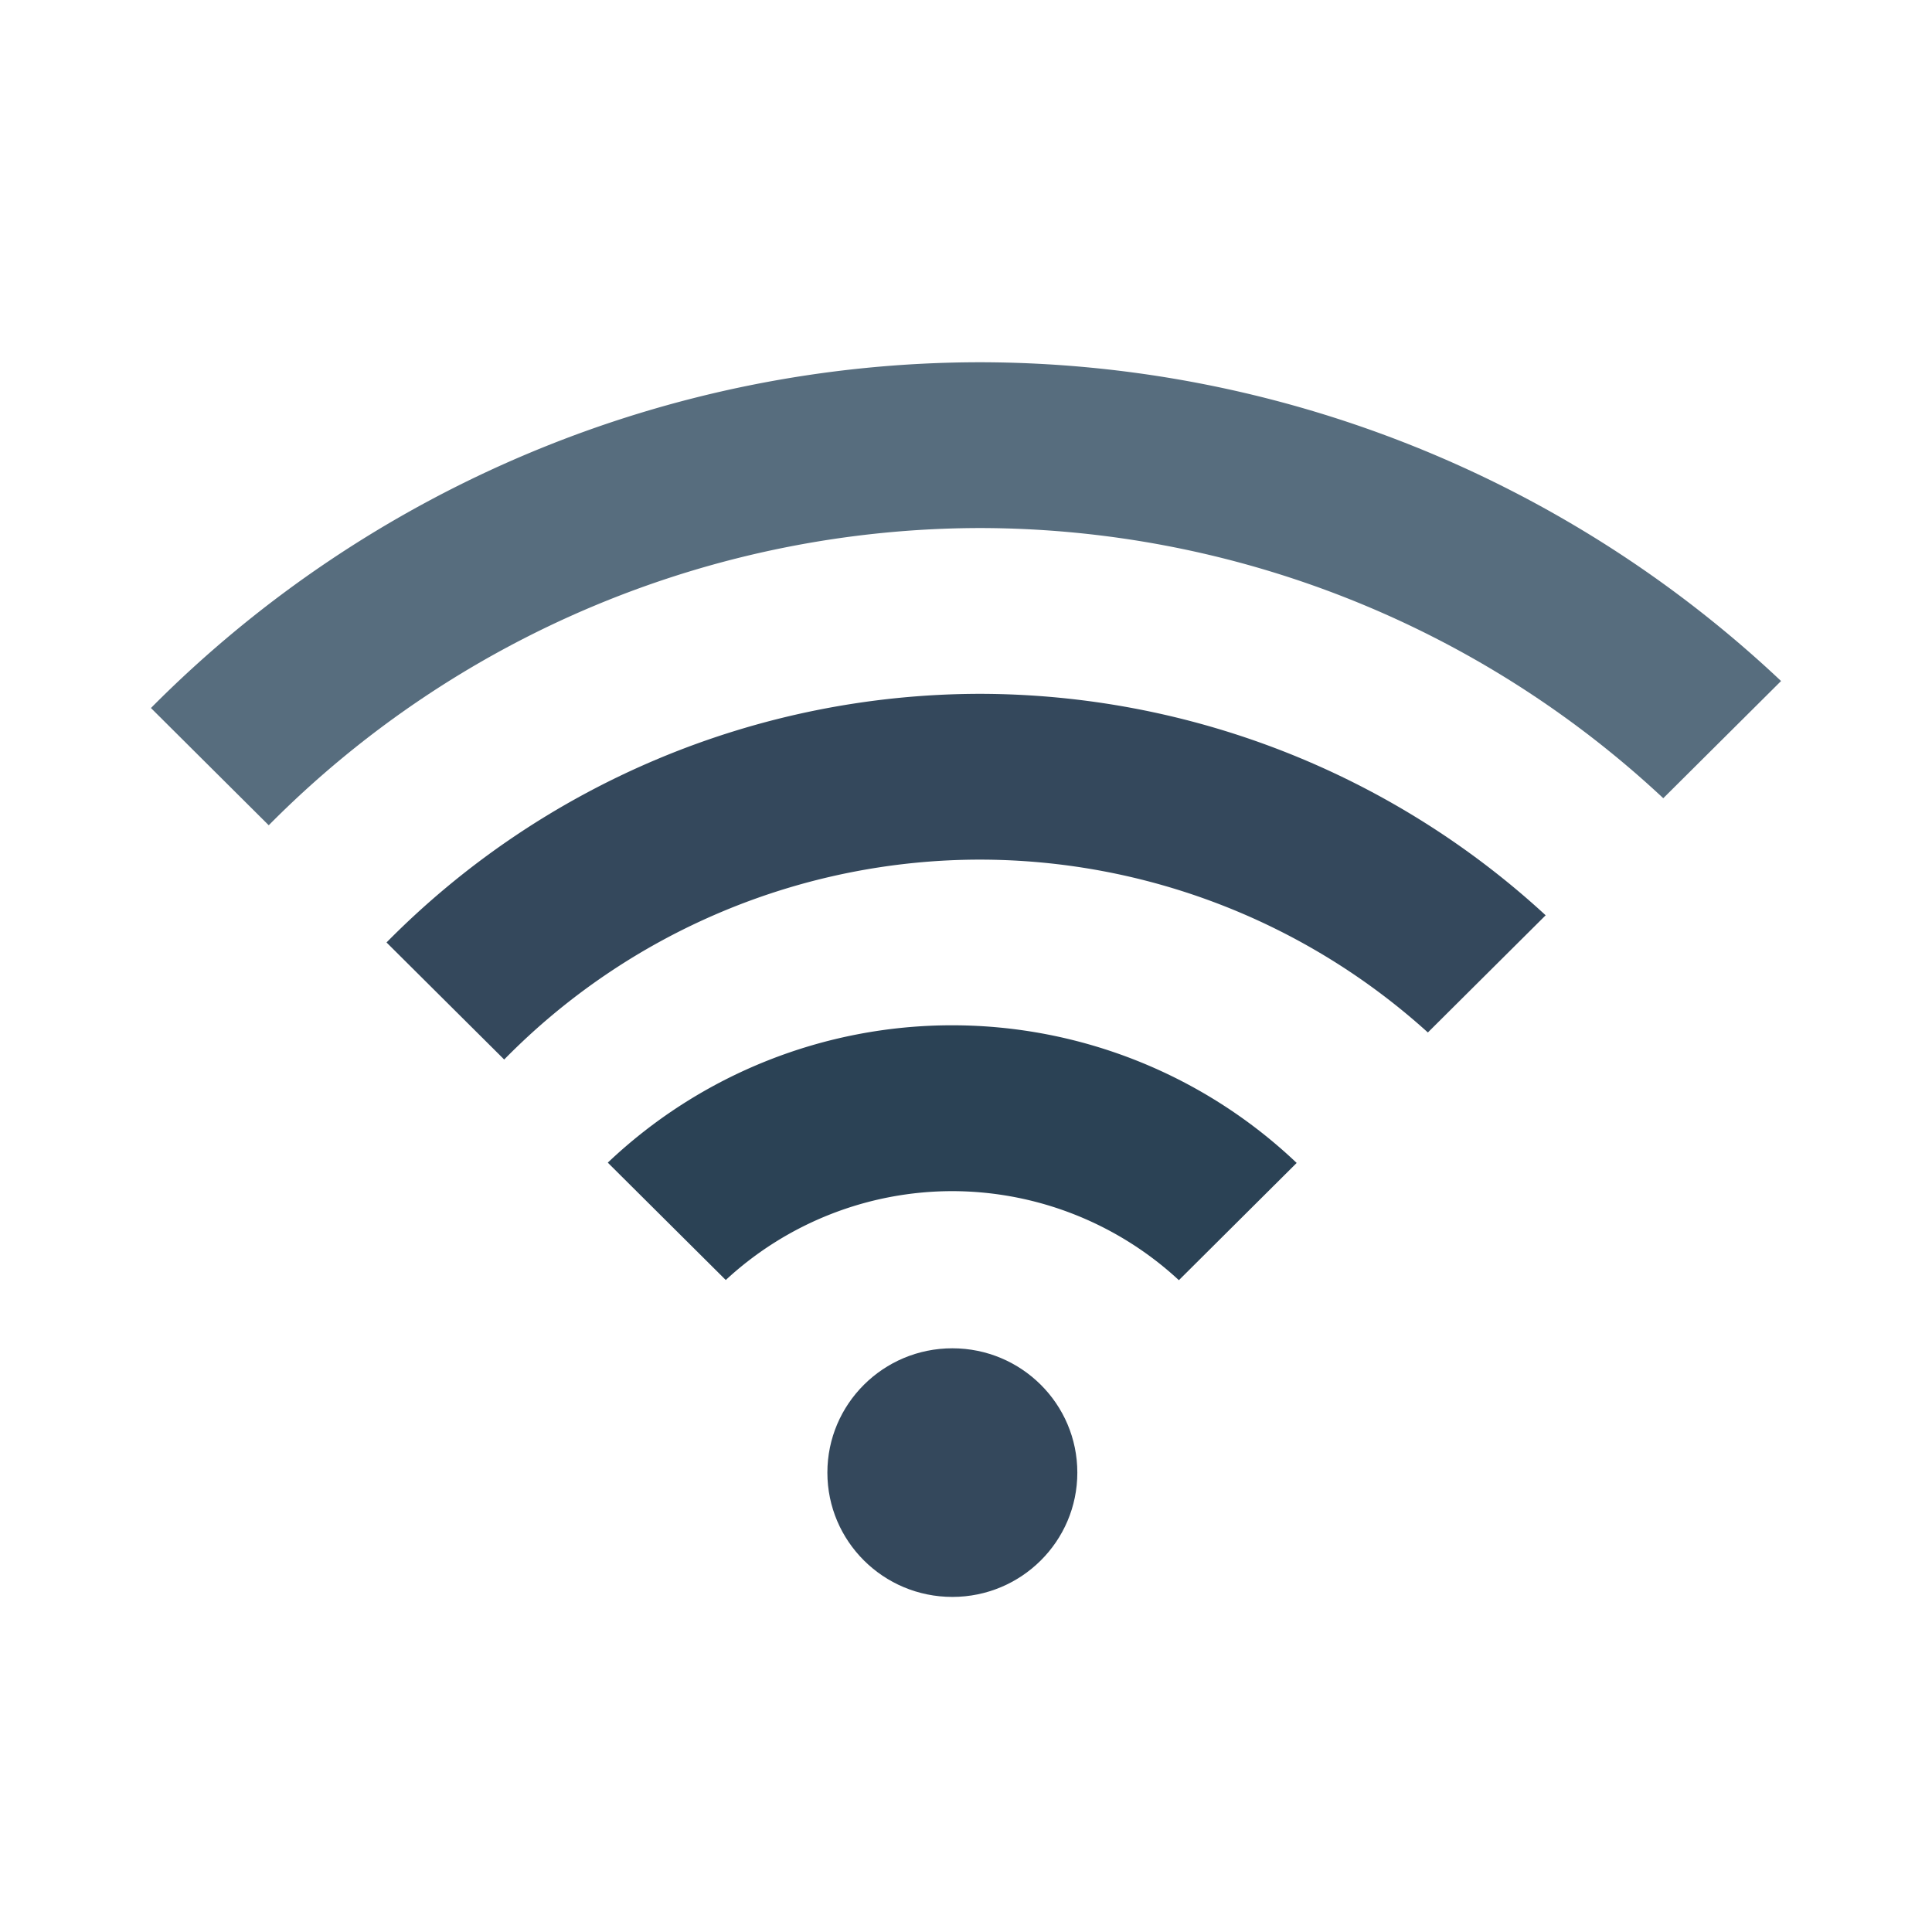 <svg xmlns="http://www.w3.org/2000/svg" width="32" height="32" id="hotel"><g color="#000" transform="translate(441 -1220.912)"><ellipse cx="-425.226" cy="1245.303" fill="#34485c" overflow="visible" rx="2.07" ry="2.059" style="isolation:auto;mix-blend-mode:normal"></ellipse><path fill="#2b4255" d="M-421.474 1242.116a5.534 5.534 0 0 0-3.751-1.475 5.526 5.526 0 0 0-3.754 1.472l-1.954-1.944a8.284 8.284 0 0 1 11.41.005z" overflow="visible" style="isolation:auto;mix-blend-mode:normal"></path><path fill="#34485c" d="M-417.35 1238.013a11.069 11.069 0 0 0-7.414-2.863 11.05 11.05 0 0 0-7.885 3.311l-1.949-1.939a13.832 13.832 0 0 1 9.834-4.118 13.855 13.855 0 0 1 9.365 3.668z" overflow="visible" style="isolation:auto;mix-blend-mode:normal"></path><path fill="#576d7e" d="M-413.451 1234.133a16.602 16.602 0 0 0-11.313-4.475 16.617 16.617 0 0 0-11.785 4.923l-1.951-1.942a19.365 19.365 0 0 1 13.736-5.727 19.374 19.374 0 0 1 13.264 5.28z" overflow="visible" style="isolation:auto;mix-blend-mode:normal"></path></g></svg>